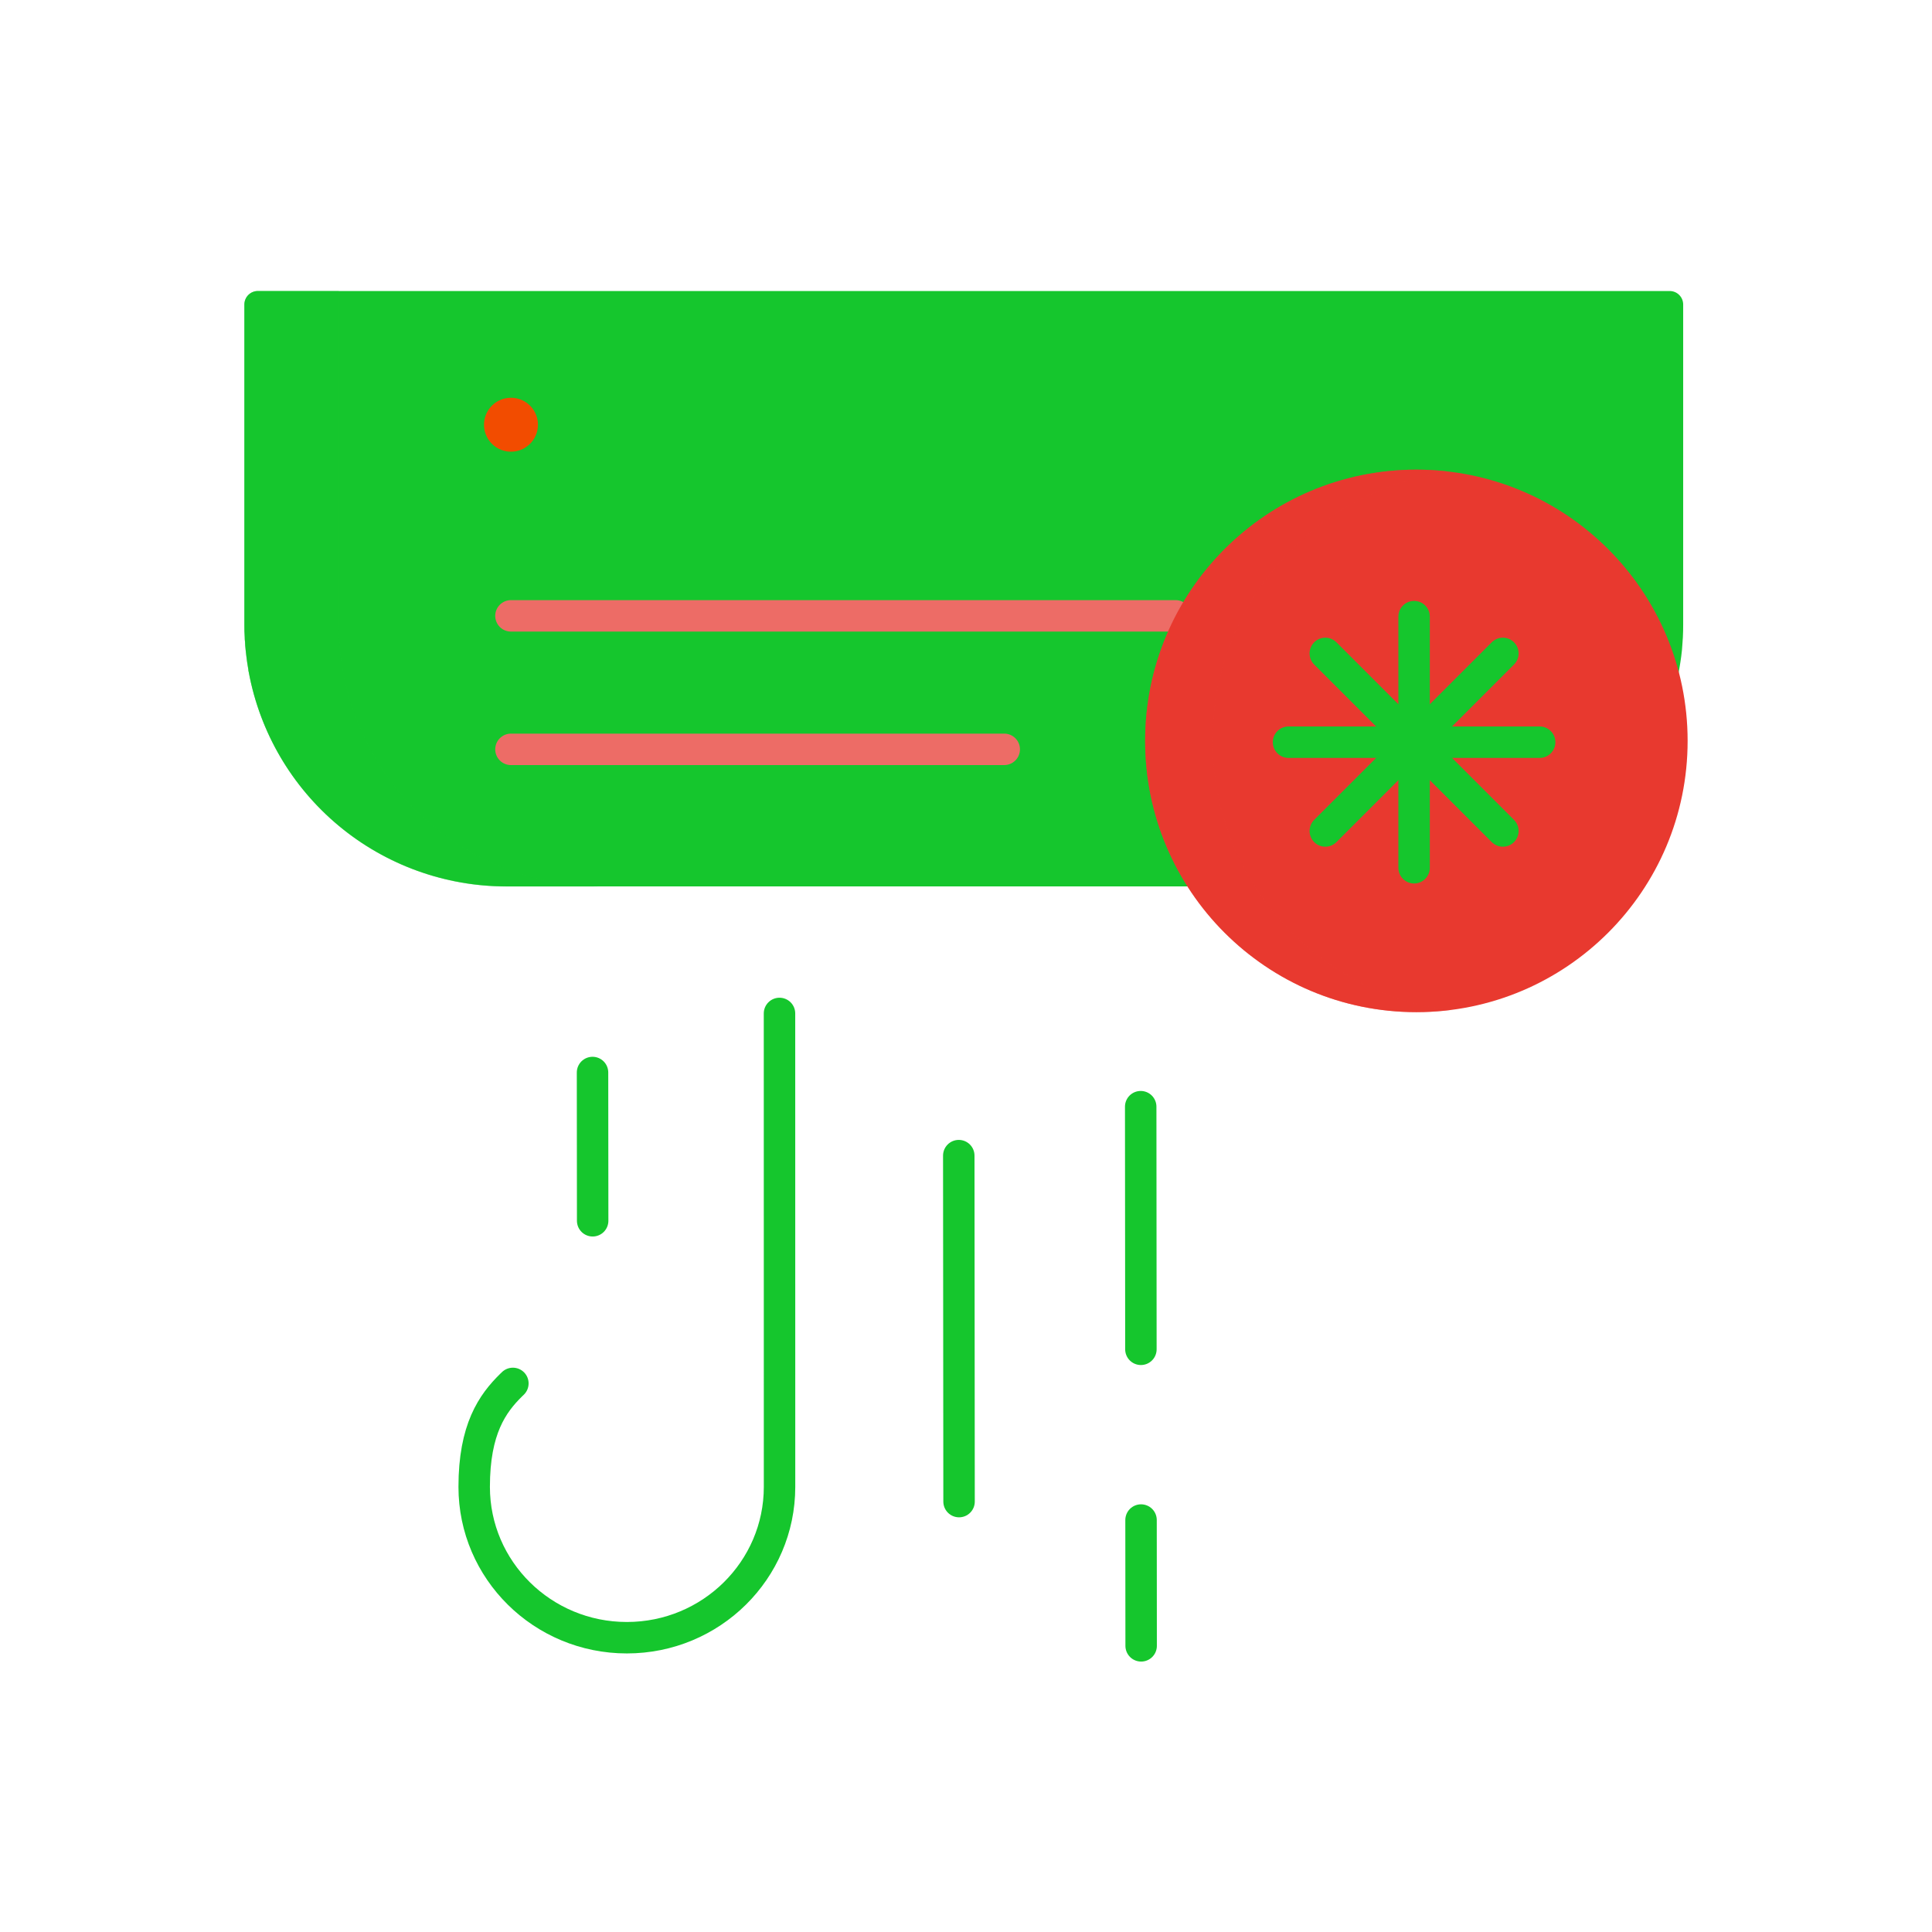 <svg xmlns="http://www.w3.org/2000/svg" xmlns:xlink="http://www.w3.org/1999/xlink" viewBox="0 0 430 430" width="430" height="430" preserveAspectRatio="xMidYMid meet" style="width: 100%; height: 100%; transform: translate3d(0px, 0px, 0px); content-visibility: visible;"><defs><clipPath id="__lottie_element_1897"><rect width="430" height="430" x="0" y="0"/></clipPath><clipPath id="__lottie_element_1899"><path d="M0,0 L430,0 L430,430 L0,430z"/></clipPath></defs><g clip-path="url(#__lottie_element_1897)"><g clip-path="url(#__lottie_element_1899)" transform="matrix(1,0,0,1,0,0)" opacity="1" style="display: block;"><g transform="matrix(1,0,0,1,0,0)" opacity="1" style="display: block;"><g opacity="1" transform="matrix(1,0,0,1,214.505,131.025)"><g opacity="1" transform="matrix(1,0,0,1,0,0)"><path class="primary" fill="rgb(21,198,45)" fill-opacity="1" d=" M159.845,13.655 C159.795,14.115 159.735,14.565 159.685,15.025 C159.635,15.465 159.585,15.715 159.505,16.295 C159.425,16.875 159.325,17.445 159.225,18.015 C159.195,18.195 159.135,18.375 159.135,18.555 C156.658,31.952 149.568,44.057 139.095,52.771 C128.622,61.485 115.429,66.255 101.805,66.255 C101.805,66.255 -101.815,66.255 -101.815,66.255 C-115.438,66.252 -128.629,61.48 -139.101,52.767 C-149.573,44.054 -156.664,31.95 -159.145,18.555 C-159.225,18.375 -159.225,18.195 -159.225,18.005 C-159.325,17.435 -159.435,16.735 -159.505,16.295 C-159.575,15.855 -159.615,15.415 -159.675,14.965 C-159.735,14.515 -159.775,14.195 -159.835,13.605 C-159.895,13.015 -159.965,12.425 -159.965,11.835 C-160.035,11.515 -160.035,11.175 -160.035,10.835 C-160.115,9.885 -160.115,8.975 -160.115,7.975 C-160.115,7.975 -160.115,-63.255 -160.115,-63.255 C-160.115,-64.051 -159.799,-64.813 -159.236,-65.376 C-158.673,-65.939 -157.911,-66.255 -157.115,-66.255 C-157.115,-66.255 157.115,-66.255 157.115,-66.255 C157.911,-66.255 158.673,-65.939 159.236,-65.376 C159.799,-64.813 160.115,-64.051 160.115,-63.255 C160.115,-63.255 160.115,8.025 160.115,8.025 C160.115,8.985 160.095,9.935 160.045,10.885 C160.035,11.205 159.975,11.545 159.975,11.885 C159.935,12.475 159.895,13.195 159.845,13.655z"/></g></g><g opacity="1" transform="matrix(1,0,0,1,187.69,137.07)"><g opacity="1" transform="matrix(1,0,0,1,0,0)"><path stroke-linecap="round" stroke-linejoin="round" fill-opacity="0" class="tertiary" stroke="rgb(237,108,102)" stroke-opacity="1" stroke-width="7" d=" M-73.97,0 C-73.97,0 73.97,0 73.97,0"/></g></g><g opacity="1" transform="matrix(1,0,0,1,168.615,166.78)"><g opacity="1" transform="matrix(1,0,0,1,0,0)"><path stroke-linecap="round" stroke-linejoin="round" fill-opacity="0" class="tertiary" stroke="rgb(237,108,102)" stroke-opacity="1" stroke-width="7" d=" M54.895,0 C54.895,0 -54.895,0 -54.895,0"/></g></g><g opacity="1" transform="matrix(1,0,0,1,315.24,164.9)"><g opacity="1" transform="matrix(1,0,0,1,0,0)"><path class="secondary" fill="rgb(232,57,47)" fill-opacity="1" d=" M0,60.37 C33.341,60.37 60.37,33.341 60.37,0 C60.37,-33.341 33.341,-60.37 0,-60.37 C-33.341,-60.37 -60.37,-33.341 -60.37,0 C-60.37,33.341 -33.341,60.37 0,60.37z"/></g></g><g opacity="0.5" transform="matrix(1,0,0,1,288.805,164.9)" style="mix-blend-mode: multiply;"><g opacity="1" transform="matrix(1,0,0,1,0,0)"><path class="secondary" fill="rgb(232,57,47)" fill-opacity="1" d=" M26.435,60.37 C28.975,60.37 31.478,60.213 33.935,59.909 C4.133,56.216 -18.935,30.802 -18.935,0 C-18.935,-30.802 4.133,-56.216 33.935,-59.909 C31.478,-60.213 28.975,-60.37 26.435,-60.37 C-6.906,-60.37 -33.935,-33.341 -33.935,0 C-33.935,33.341 -6.906,60.37 26.435,60.37z"/></g></g><g opacity="1" transform="matrix(1,0,0,1,113.725,94.53)"><g opacity="1" transform="matrix(1,0,0,1,0,0)"><path stroke-linecap="round" stroke-linejoin="round" fill-opacity="0" class="quaternary" stroke="rgb(242,76,0)" stroke-opacity="1" stroke-width="12" d=" M0.005,0 C0.005,0 -0.005,0 -0.005,0"/></g></g><g opacity="0.5" transform="matrix(1,0,0,1,94.045,131.04)" style="mix-blend-mode: multiply;"><g opacity="1" transform="matrix(1,0,0,1,0,0)"><path class="primary" fill="rgb(21,198,45)" fill-opacity="1" d=" M-18.655,-66.27 C-18.655,-66.27 -18.655,7.96 -18.655,7.96 C-18.655,7.96 -18.655,7.96 -18.655,7.96 C-18.655,23.425 -12.511,38.256 -1.576,49.191 C9.359,60.126 24.19,66.27 39.655,66.27 C39.655,66.27 18.655,66.27 18.655,66.27 C3.19,66.27 -11.641,60.126 -22.576,49.191 C-33.511,38.256 -39.655,23.425 -39.655,7.96 C-39.655,7.96 -39.655,-63.27 -39.655,-63.27 C-39.655,-64.066 -39.339,-64.828 -38.776,-65.391 C-38.213,-65.954 -37.451,-66.27 -36.655,-66.27 C-36.655,-66.27 -18.655,-66.27 -18.655,-66.27z"/></g></g></g><g transform="matrix(-1,0,0,-1,665.46,381.876)" opacity="1" style="display: block;"><g opacity="1" transform="matrix(1,0,0,1,350.73,216.688)"><path stroke-linecap="round" stroke-linejoin="round" fill-opacity="0" class="primary" stroke="rgb(21,198,45)" stroke-opacity="1" stroke-width="7" d=" M0,27.947 C0,27.947 0,-27.947 0,-27.947"/></g><g opacity="1" transform="matrix(1,0,0,1,350.73,216.688)"><path stroke-linecap="round" stroke-linejoin="round" fill-opacity="0" class="primary" stroke="rgb(21,198,45)" stroke-opacity="1" stroke-width="7" d=" M-27.947,0 C-27.947,0 27.947,0 27.947,0"/></g><g opacity="1" transform="matrix(1,0,0,1,350.73,216.688)"><path stroke-linecap="round" stroke-linejoin="round" fill-opacity="0" class="primary" stroke="rgb(21,198,45)" stroke-opacity="1" stroke-width="7" d=" M-19.761,-19.761 C-19.761,-19.761 19.761,19.761 19.761,19.761"/></g><g opacity="1" transform="matrix(1,0,0,1,350.73,216.688)"><path stroke-linecap="round" stroke-linejoin="round" fill-opacity="0" class="primary" stroke="rgb(21,198,45)" stroke-opacity="1" stroke-width="7" d=" M-19.761,19.761 C-19.761,19.761 19.761,-19.761 19.761,-19.761"/></g></g><g transform="matrix(1,0,0,1,147.127,198.5)" opacity="1" style="display: block;"><g opacity="1" transform="matrix(1,0,0,1,0,0)"><path stroke-linecap="round" stroke-linejoin="round" fill-opacity="0" class="primary" stroke-dasharray=" 54 38" stroke-dashoffset="854" stroke="rgb(21,198,45)" stroke-opacity="1" stroke-width="7" d=" M106.854,167.811 C106.854,167.811 106.739,27.213 106.739,27.213"/></g></g><g transform="matrix(1,0,0,1,147.127,198.5)" opacity="1" style="display: block;"><g opacity="1" transform="matrix(1,0,0,1,0,0)"><path stroke-linecap="round" stroke-linejoin="round" fill-opacity="0" class="primary" stroke-dasharray=" 77 136" stroke-dashoffset="820" stroke="rgb(21,198,45)" stroke-opacity="1" stroke-width="7" d=" M66.354,167.705 C66.354,167.705 66.239,27.106 66.239,27.106"/></g></g><g transform="matrix(1,0,0,1,65.627,198.5)" opacity="1" style="display: block;"><g opacity="1" transform="matrix(1,0,0,1,0,0)"><path stroke-linecap="round" stroke-linejoin="round" fill-opacity="0" class="primary" stroke-dasharray=" 33 154" stroke-dashoffset="728" stroke="rgb(21,198,45)" stroke-opacity="1" stroke-width="7" d=" M66.297,93.205 C66.297,93.205 66.239,27.106 66.239,27.106"/></g></g><g transform="matrix(1,0,0,-1,181.935,112.578)" opacity="1" style="display: none;"><g opacity="1" transform="matrix(1,0,0,1,0,0)"><path stroke-linecap="round" stroke-linejoin="round" fill-opacity="0" class="primary" stroke="rgb(21,198,45)" stroke-opacity="1" stroke-width="7" d="M0 0"/></g></g><g transform="matrix(1,0,0,-1,181.935,112.578)" opacity="1" style="display: block;"><g opacity="1" transform="matrix(1,0,0,1,0,0)"><path stroke-linecap="round" stroke-linejoin="round" fill-opacity="0" class="primary" stroke="rgb(21,198,45)" stroke-opacity="1" stroke-width="7" d=" M-67.785,-195.325 C-67.914,-195.446 -68.041,-195.569 -68.168,-195.694 C-72.327,-199.786 -76.397,-205.465 -76.397,-218.353 C-76.397,-236.892 -61.183,-251.922 -42.416,-251.922 C-23.649,-251.922 -8.435,-236.892 -8.435,-218.353 C-8.435,-218.353 -8.444,-112.981 -8.444,-112.981"/></g></g><g transform="matrix(1,0,0,-1,181.935,112.578)" opacity="1" style="display: none;"><g opacity="1" transform="matrix(1,0,0,1,0,0)"><path stroke-linecap="round" stroke-linejoin="round" fill-opacity="0" class="primary" stroke="rgb(21,198,45)" stroke-opacity="1" stroke-width="7" d="M0 0"/></g></g><g transform="matrix(1,0,0,-1,181.935,112.578)" opacity="1" style="display: none;"><g opacity="1" transform="matrix(1,0,0,1,0,0)"><path stroke-linecap="round" stroke-linejoin="round" fill-opacity="0" class="primary" stroke="rgb(21,198,45)" stroke-opacity="1" stroke-width="7" d="M0 0"/></g></g></g></g></svg>